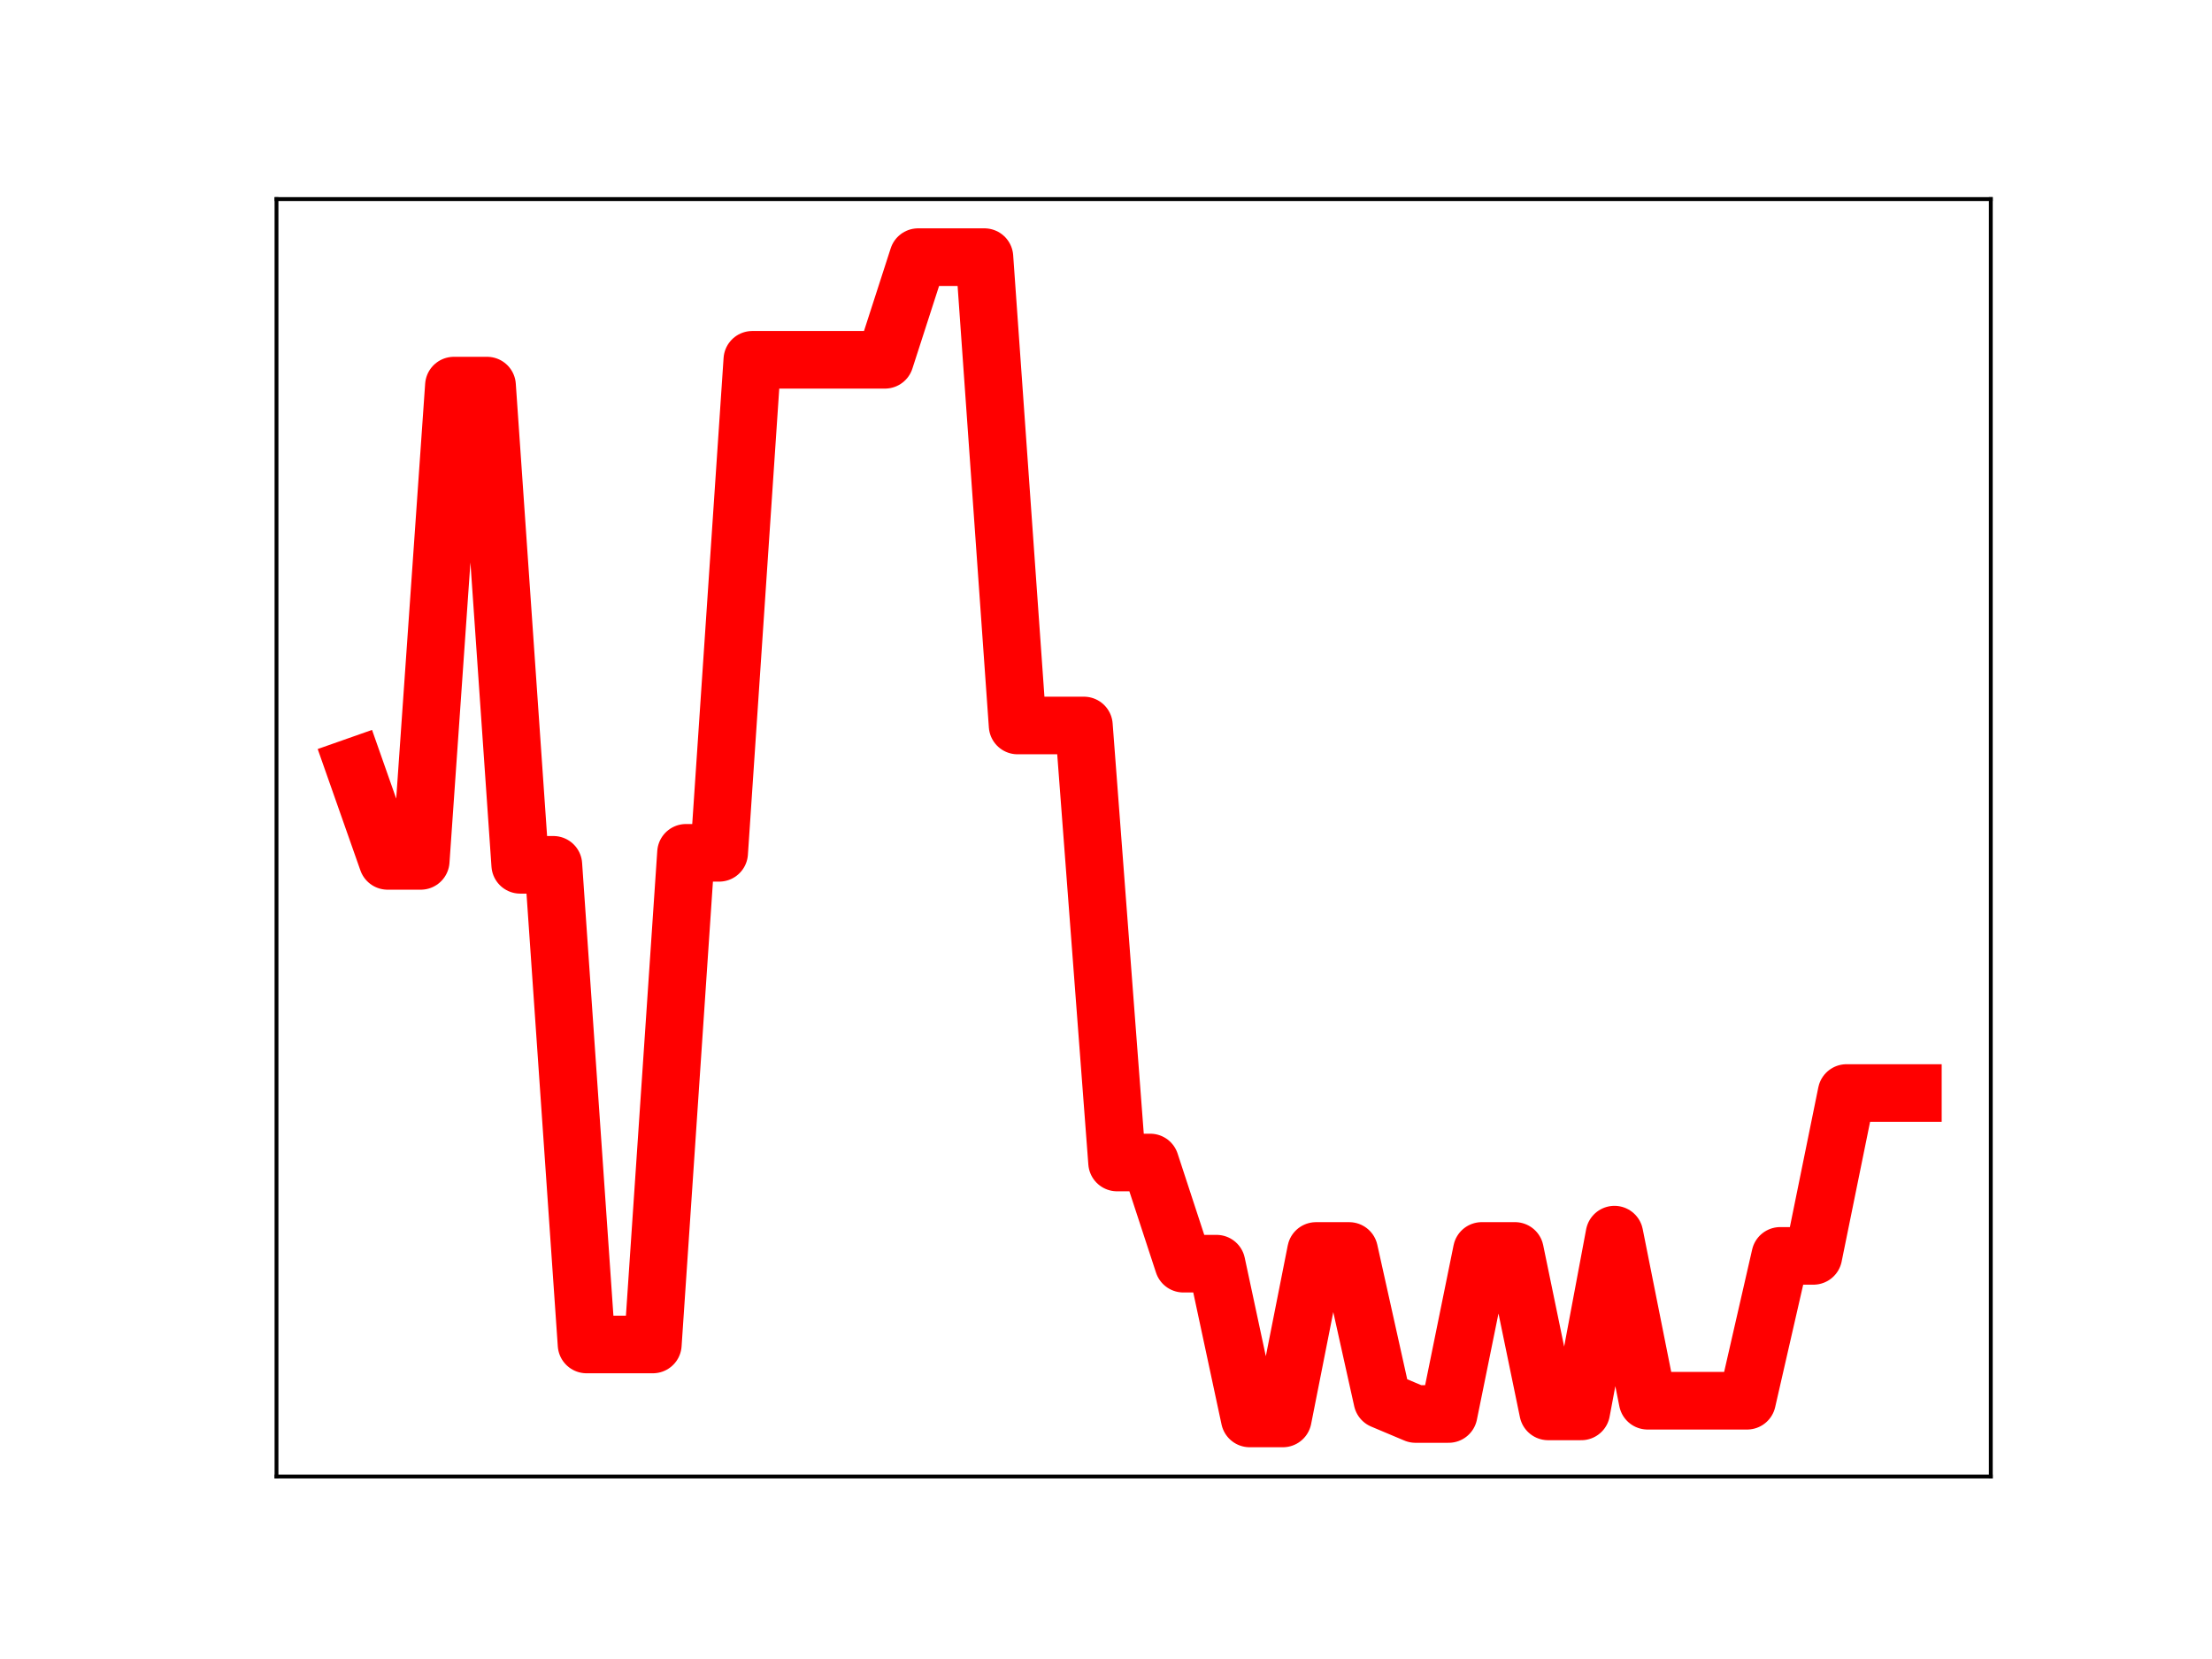 <?xml version="1.0" encoding="utf-8" standalone="no"?>
<!DOCTYPE svg PUBLIC "-//W3C//DTD SVG 1.1//EN"
  "http://www.w3.org/Graphics/SVG/1.1/DTD/svg11.dtd">
<!-- Created with matplotlib (https://matplotlib.org/) -->
<svg height="345.6pt" version="1.1" viewBox="0 0 460.8 345.6" width="460.8pt" xmlns="http://www.w3.org/2000/svg" xmlns:xlink="http://www.w3.org/1999/xlink">
 <defs>
  <style type="text/css">
*{stroke-linecap:butt;stroke-linejoin:round;}
  </style>
 </defs>
 <g id="figure_1">
  <g id="patch_1">
   <path d="M 0 345.6 
L 460.8 345.6 
L 460.8 0 
L 0 0 
z
" style="fill:#ffffff;"/>
  </g>
  <g id="axes_1">
   <g id="patch_2">
    <path d="M 57.6 307.584 
L 414.72 307.584 
L 414.72 41.472 
L 57.6 41.472 
z
" style="fill:#ffffff;"/>
   </g>
   <g id="line2d_1">
    <path clip-path="url(#p31584a8182)" d="M 73.833 159.705 
L 80.74 179.338 
L 87.648 179.338 
L 94.555 80.328 
L 101.463 80.328 
L 108.37 180.158 
L 115.278 180.158 
L 122.186 280.078 
L 129.093 280.078 
L 136.001 280.078 
L 142.908 177.658 
L 149.816 177.658 
L 156.723 74.952 
L 163.631 74.952 
L 170.538 74.952 
L 177.446 74.952 
L 184.353 74.952 
L 191.261 53.568 
L 198.169 53.568 
L 205.076 53.568 
L 211.984 151.132 
L 218.891 151.132 
L 225.799 151.132 
L 232.706 242.17 
L 239.614 242.17 
L 246.521 263.247 
L 253.429 263.247 
L 260.336 295.488 
L 267.244 295.488 
L 274.151 260.599 
L 281.059 260.599 
L 287.967 291.651 
L 294.874 294.561 
L 301.782 294.561 
L 308.689 260.593 
L 315.597 260.593 
L 322.504 294.021 
L 329.412 294.021 
L 336.319 257.197 
L 343.227 291.799 
L 350.134 291.799 
L 357.042 291.799 
L 363.95 291.799 
L 370.857 261.622 
L 377.765 261.622 
L 384.672 227.694 
L 391.58 227.694 
L 398.487 227.694 
" style="fill:none;stroke:#ff0000;stroke-linecap:square;stroke-width:12;"/>
    <defs>
     <path d="M 0 3 
C 0.796 3 1.559 2.684 2.121 2.121 
C 2.684 1.559 3 0.796 3 0 
C 3 -0.796 2.684 -1.559 2.121 -2.121 
C 1.559 -2.684 0.796 -3 0 -3 
C -0.796 -3 -1.559 -2.684 -2.121 -2.121 
C -2.684 -1.559 -3 -0.796 -3 0 
C -3 0.796 -2.684 1.559 -2.121 2.121 
C -1.559 2.684 -0.796 3 0 3 
z
" id="m53ccd7e321" style="stroke:#ff0000;"/>
    </defs>
    <g clip-path="url(#p31584a8182)">
     <use style="fill:#ff0000;stroke:#ff0000;" x="73.833" xlink:href="#m53ccd7e321" y="159.705"/>
     <use style="fill:#ff0000;stroke:#ff0000;" x="80.74" xlink:href="#m53ccd7e321" y="179.338"/>
     <use style="fill:#ff0000;stroke:#ff0000;" x="87.648" xlink:href="#m53ccd7e321" y="179.338"/>
     <use style="fill:#ff0000;stroke:#ff0000;" x="94.555" xlink:href="#m53ccd7e321" y="80.328"/>
     <use style="fill:#ff0000;stroke:#ff0000;" x="101.463" xlink:href="#m53ccd7e321" y="80.328"/>
     <use style="fill:#ff0000;stroke:#ff0000;" x="108.37" xlink:href="#m53ccd7e321" y="180.158"/>
     <use style="fill:#ff0000;stroke:#ff0000;" x="115.278" xlink:href="#m53ccd7e321" y="180.158"/>
     <use style="fill:#ff0000;stroke:#ff0000;" x="122.186" xlink:href="#m53ccd7e321" y="280.078"/>
     <use style="fill:#ff0000;stroke:#ff0000;" x="129.093" xlink:href="#m53ccd7e321" y="280.078"/>
     <use style="fill:#ff0000;stroke:#ff0000;" x="136.001" xlink:href="#m53ccd7e321" y="280.078"/>
     <use style="fill:#ff0000;stroke:#ff0000;" x="142.908" xlink:href="#m53ccd7e321" y="177.658"/>
     <use style="fill:#ff0000;stroke:#ff0000;" x="149.816" xlink:href="#m53ccd7e321" y="177.658"/>
     <use style="fill:#ff0000;stroke:#ff0000;" x="156.723" xlink:href="#m53ccd7e321" y="74.952"/>
     <use style="fill:#ff0000;stroke:#ff0000;" x="163.631" xlink:href="#m53ccd7e321" y="74.952"/>
     <use style="fill:#ff0000;stroke:#ff0000;" x="170.538" xlink:href="#m53ccd7e321" y="74.952"/>
     <use style="fill:#ff0000;stroke:#ff0000;" x="177.446" xlink:href="#m53ccd7e321" y="74.952"/>
     <use style="fill:#ff0000;stroke:#ff0000;" x="184.353" xlink:href="#m53ccd7e321" y="74.952"/>
     <use style="fill:#ff0000;stroke:#ff0000;" x="191.261" xlink:href="#m53ccd7e321" y="53.568"/>
     <use style="fill:#ff0000;stroke:#ff0000;" x="198.169" xlink:href="#m53ccd7e321" y="53.568"/>
     <use style="fill:#ff0000;stroke:#ff0000;" x="205.076" xlink:href="#m53ccd7e321" y="53.568"/>
     <use style="fill:#ff0000;stroke:#ff0000;" x="211.984" xlink:href="#m53ccd7e321" y="151.132"/>
     <use style="fill:#ff0000;stroke:#ff0000;" x="218.891" xlink:href="#m53ccd7e321" y="151.132"/>
     <use style="fill:#ff0000;stroke:#ff0000;" x="225.799" xlink:href="#m53ccd7e321" y="151.132"/>
     <use style="fill:#ff0000;stroke:#ff0000;" x="232.706" xlink:href="#m53ccd7e321" y="242.17"/>
     <use style="fill:#ff0000;stroke:#ff0000;" x="239.614" xlink:href="#m53ccd7e321" y="242.17"/>
     <use style="fill:#ff0000;stroke:#ff0000;" x="246.521" xlink:href="#m53ccd7e321" y="263.247"/>
     <use style="fill:#ff0000;stroke:#ff0000;" x="253.429" xlink:href="#m53ccd7e321" y="263.247"/>
     <use style="fill:#ff0000;stroke:#ff0000;" x="260.336" xlink:href="#m53ccd7e321" y="295.488"/>
     <use style="fill:#ff0000;stroke:#ff0000;" x="267.244" xlink:href="#m53ccd7e321" y="295.488"/>
     <use style="fill:#ff0000;stroke:#ff0000;" x="274.151" xlink:href="#m53ccd7e321" y="260.599"/>
     <use style="fill:#ff0000;stroke:#ff0000;" x="281.059" xlink:href="#m53ccd7e321" y="260.599"/>
     <use style="fill:#ff0000;stroke:#ff0000;" x="287.967" xlink:href="#m53ccd7e321" y="291.651"/>
     <use style="fill:#ff0000;stroke:#ff0000;" x="294.874" xlink:href="#m53ccd7e321" y="294.561"/>
     <use style="fill:#ff0000;stroke:#ff0000;" x="301.782" xlink:href="#m53ccd7e321" y="294.561"/>
     <use style="fill:#ff0000;stroke:#ff0000;" x="308.689" xlink:href="#m53ccd7e321" y="260.593"/>
     <use style="fill:#ff0000;stroke:#ff0000;" x="315.597" xlink:href="#m53ccd7e321" y="260.593"/>
     <use style="fill:#ff0000;stroke:#ff0000;" x="322.504" xlink:href="#m53ccd7e321" y="294.021"/>
     <use style="fill:#ff0000;stroke:#ff0000;" x="329.412" xlink:href="#m53ccd7e321" y="294.021"/>
     <use style="fill:#ff0000;stroke:#ff0000;" x="336.319" xlink:href="#m53ccd7e321" y="257.197"/>
     <use style="fill:#ff0000;stroke:#ff0000;" x="343.227" xlink:href="#m53ccd7e321" y="291.799"/>
     <use style="fill:#ff0000;stroke:#ff0000;" x="350.134" xlink:href="#m53ccd7e321" y="291.799"/>
     <use style="fill:#ff0000;stroke:#ff0000;" x="357.042" xlink:href="#m53ccd7e321" y="291.799"/>
     <use style="fill:#ff0000;stroke:#ff0000;" x="363.95" xlink:href="#m53ccd7e321" y="291.799"/>
     <use style="fill:#ff0000;stroke:#ff0000;" x="370.857" xlink:href="#m53ccd7e321" y="261.622"/>
     <use style="fill:#ff0000;stroke:#ff0000;" x="377.765" xlink:href="#m53ccd7e321" y="261.622"/>
     <use style="fill:#ff0000;stroke:#ff0000;" x="384.672" xlink:href="#m53ccd7e321" y="227.694"/>
     <use style="fill:#ff0000;stroke:#ff0000;" x="391.58" xlink:href="#m53ccd7e321" y="227.694"/>
     <use style="fill:#ff0000;stroke:#ff0000;" x="398.487" xlink:href="#m53ccd7e321" y="227.694"/>
    </g>
   </g>
   <g id="patch_3">
    <path d="M 57.6 307.584 
L 57.6 41.472 
" style="fill:none;stroke:#000000;stroke-linecap:square;stroke-linejoin:miter;stroke-width:0.8;"/>
   </g>
   <g id="patch_4">
    <path d="M 414.72 307.584 
L 414.72 41.472 
" style="fill:none;stroke:#000000;stroke-linecap:square;stroke-linejoin:miter;stroke-width:0.8;"/>
   </g>
   <g id="patch_5">
    <path d="M 57.6 307.584 
L 414.72 307.584 
" style="fill:none;stroke:#000000;stroke-linecap:square;stroke-linejoin:miter;stroke-width:0.8;"/>
   </g>
   <g id="patch_6">
    <path d="M 57.6 41.472 
L 414.72 41.472 
" style="fill:none;stroke:#000000;stroke-linecap:square;stroke-linejoin:miter;stroke-width:0.8;"/>
   </g>
  </g>
 </g>
 <defs>
  <clipPath id="p31584a8182">
   <rect height="266.112" width="357.12" x="57.6" y="41.472"/>
  </clipPath>
 </defs>
</svg>
